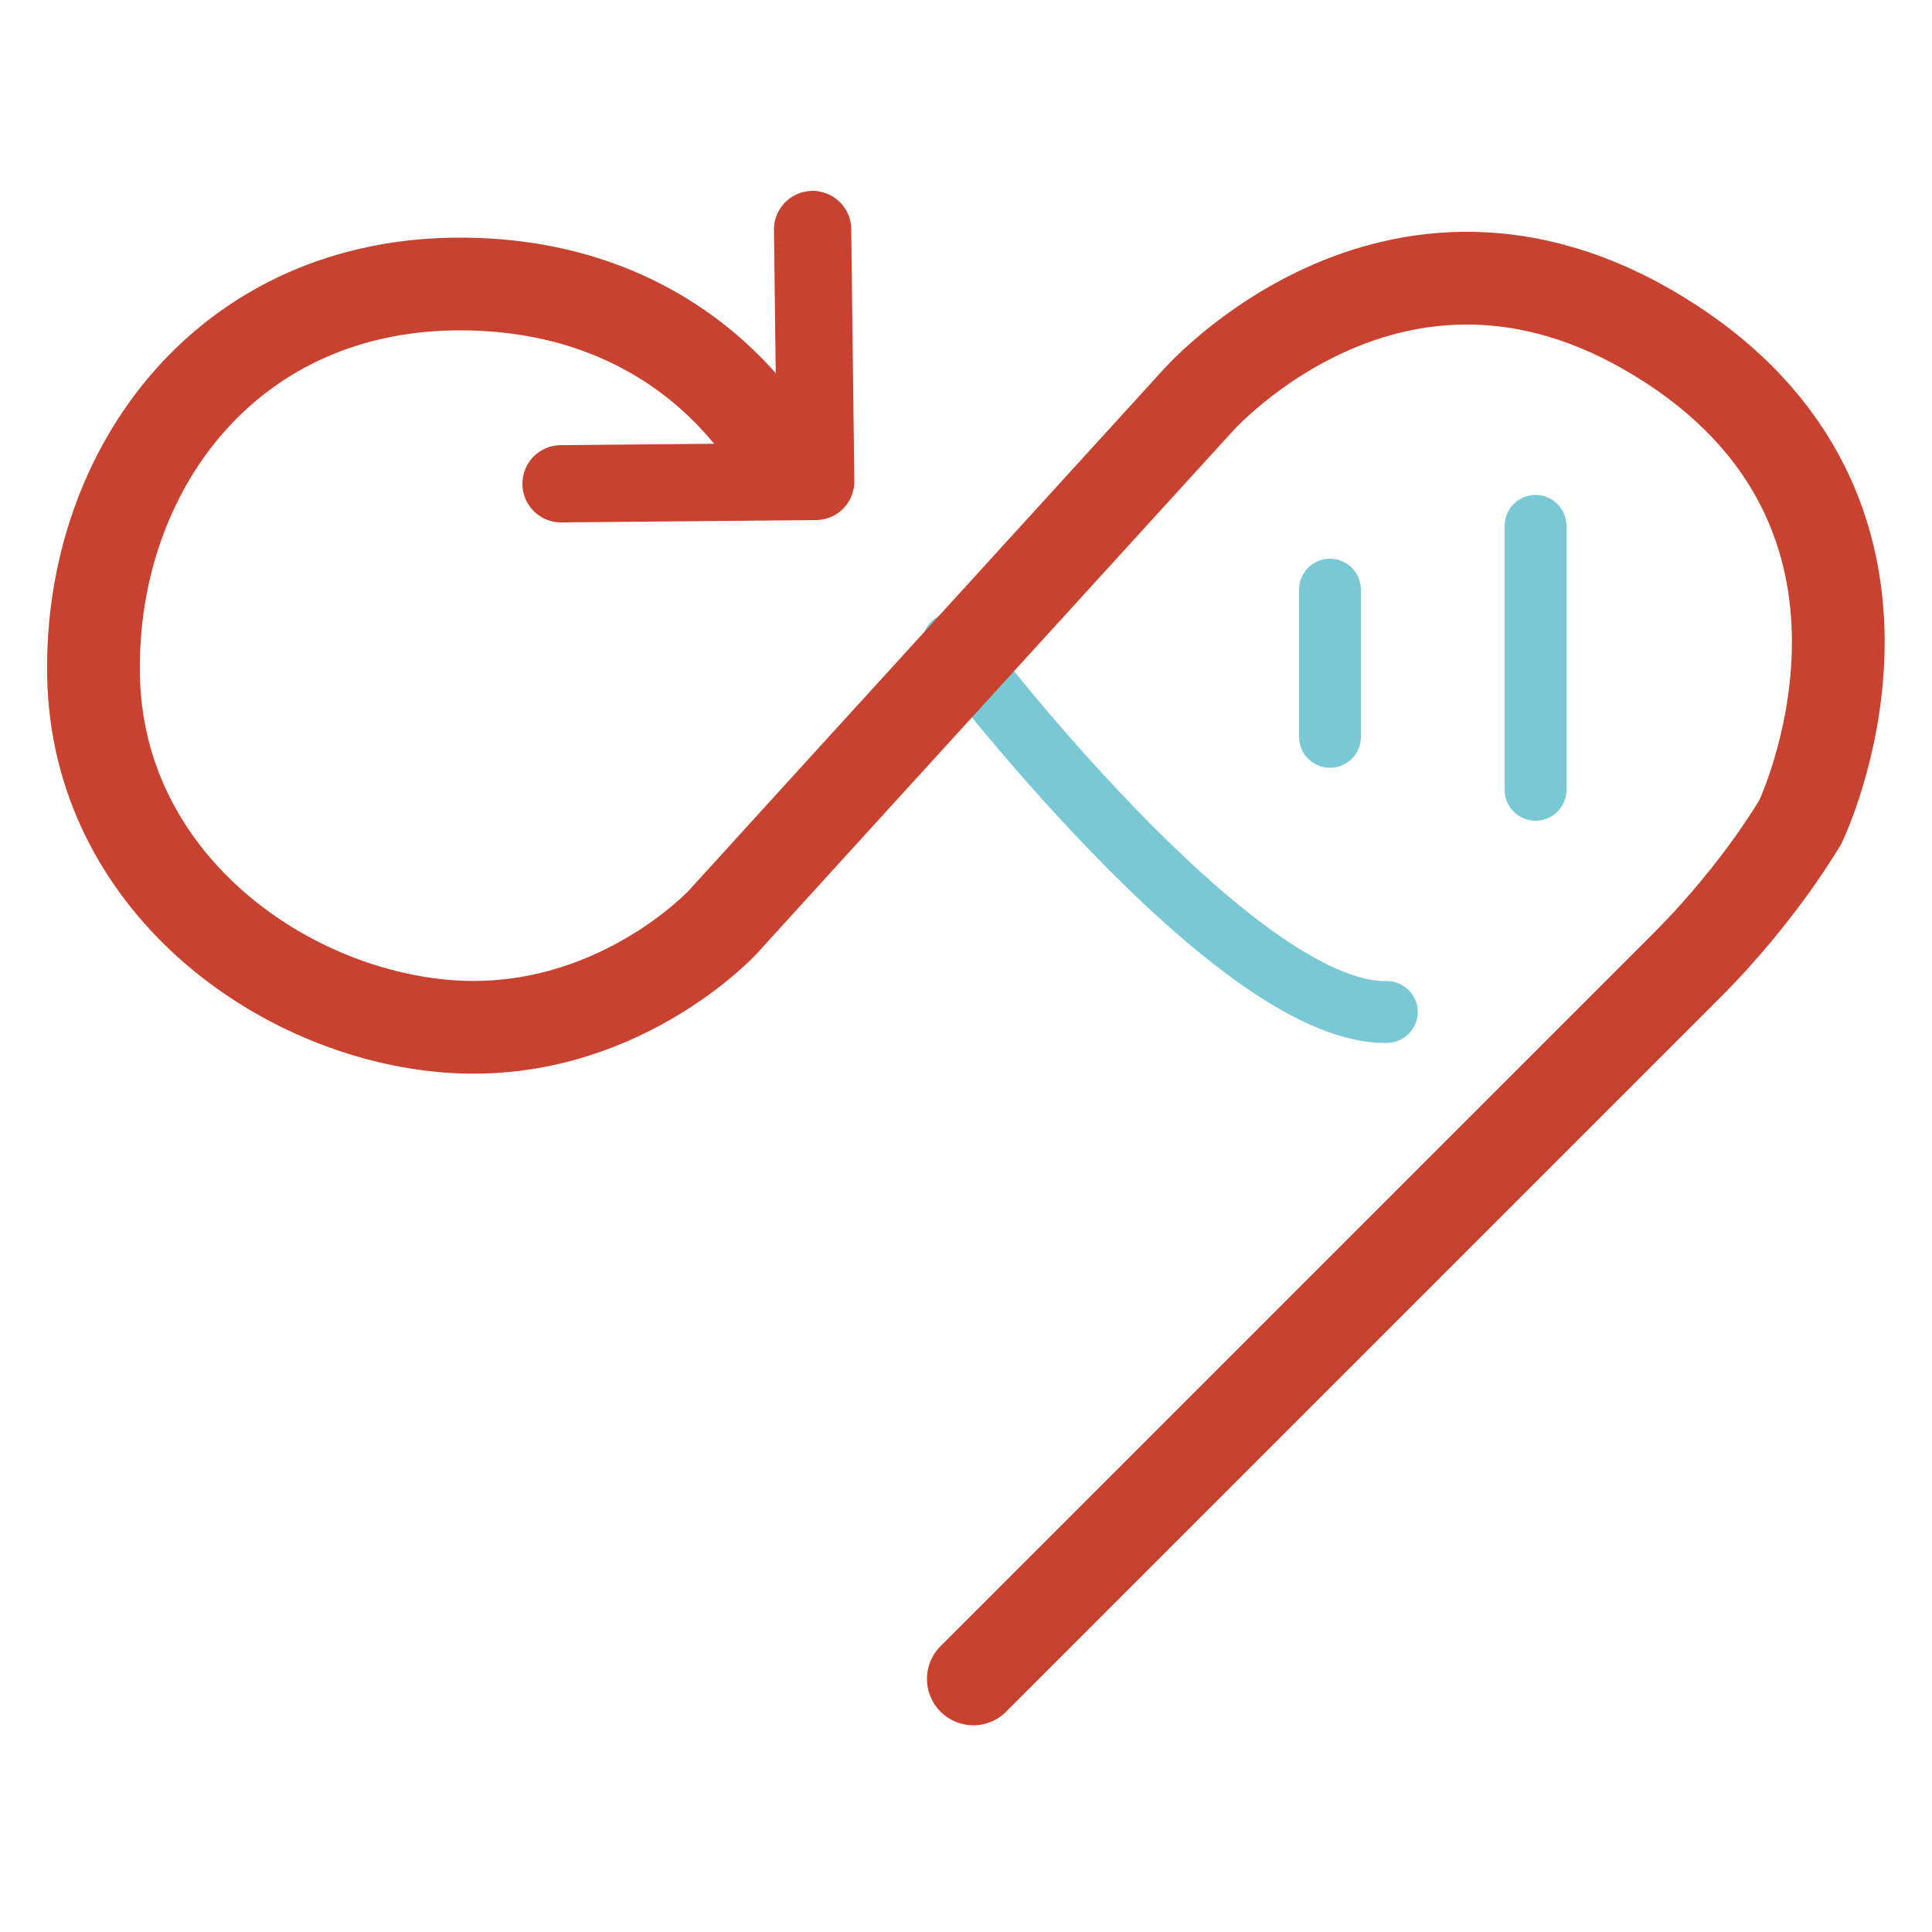 <?xml version="1.0" encoding="utf-8"?>
<!-- Generator: Adobe Illustrator 22.0.1, SVG Export Plug-In . SVG Version: 6.00 Build 0)  -->
<svg version="1.1" xmlns="http://www.w3.org/2000/svg" xmlns:xlink="http://www.w3.org/1999/xlink" x="0px" y="0px"
	 viewBox="0 0 500 500" style="enable-background:new 0 0 500 500;" xml:space="preserve">
<style type="text/css">
	.st0{display:none;}
	.st1{display:inline;fill:#FFFFFF;stroke:#000000;stroke-miterlimit:10;}
	.st2{display:inline;fill:none;stroke:#000000;stroke-miterlimit:10;}
	.st3{fill:none;stroke:#78C8D6;stroke-width:16;stroke-linecap:round;stroke-miterlimit:10;}
	.st4{fill:none;stroke:#C9412F;stroke-width:24;stroke-linecap:round;stroke-miterlimit:10;}
	.st5{fill:none;stroke:#C9412F;stroke-width:20;stroke-linecap:round;stroke-linejoin:round;stroke-miterlimit:10;}
	.st6{fill:none;stroke:#78C8D6;stroke-width:7;stroke-linecap:round;stroke-miterlimit:10;}
	.st7{fill:none;stroke:#C9412F;stroke-width:12;stroke-linecap:round;stroke-miterlimit:10;}
	.st8{fill:none;stroke:#C9412F;stroke-width:8;stroke-linecap:round;stroke-linejoin:round;stroke-miterlimit:10;}
	.st9{fill:#78C8D6;stroke:#0480A8;stroke-width:0.25;stroke-miterlimit:10;}
	.st10{fill:#78C8D6;}
</style>
<g id="shape" class="st0">
	<circle class="st1" cx="129.1" cy="179.8" r="88.9"/>
	<circle class="st1" cx="369.5" cy="179.8" r="88.9"/>
	<line class="st2" x1="438.7" y1="237.1" x2="249" y2="426.8"/>
	<line class="st2" x1="194.8" y1="119.2" x2="304.7" y2="240.7"/>
</g>
<g id="logo">
	<path id="blue_line" class="st3" d="M246.6,166.6c0,0,72.5,96.1,112.3,95.3"/>
	<path id="heart" class="st4" d="M202.7,120.2c0,0-21.4-46.1-82.5-46.7c-61.1-0.6-96.9,47.9-96,101.2c0.9,53.3,48.4,87.5,91.6,90.9
		s71.2-26.9,71.2-26.9l29.3-32.2l93.4-102.5c0,0,53-60.9,123.2-14.7s33,123.5,33,123.5s-2.5,4.2-7,10.6c-5,7-12.6,16.7-22.4,26.5
		c-18.6,18.6-184.6,184.6-184.6,184.6"/>
	<g id="line">
		<line class="st3" x1="397.4" y1="204.4" x2="397.4" y2="136.1"/>
		<line class="st3" x1="344.2" y1="152.6" x2="344.2" y2="190.7"/>
	</g>
	<g id="arrow">
		<polyline class="st5" points="210.3,59.4 211.1,124.6 145.2,125.2 		"/>
	</g>
</g>
<g id="horizontal">
	<g id="logo_1_">
	</g>
</g>
</svg>
